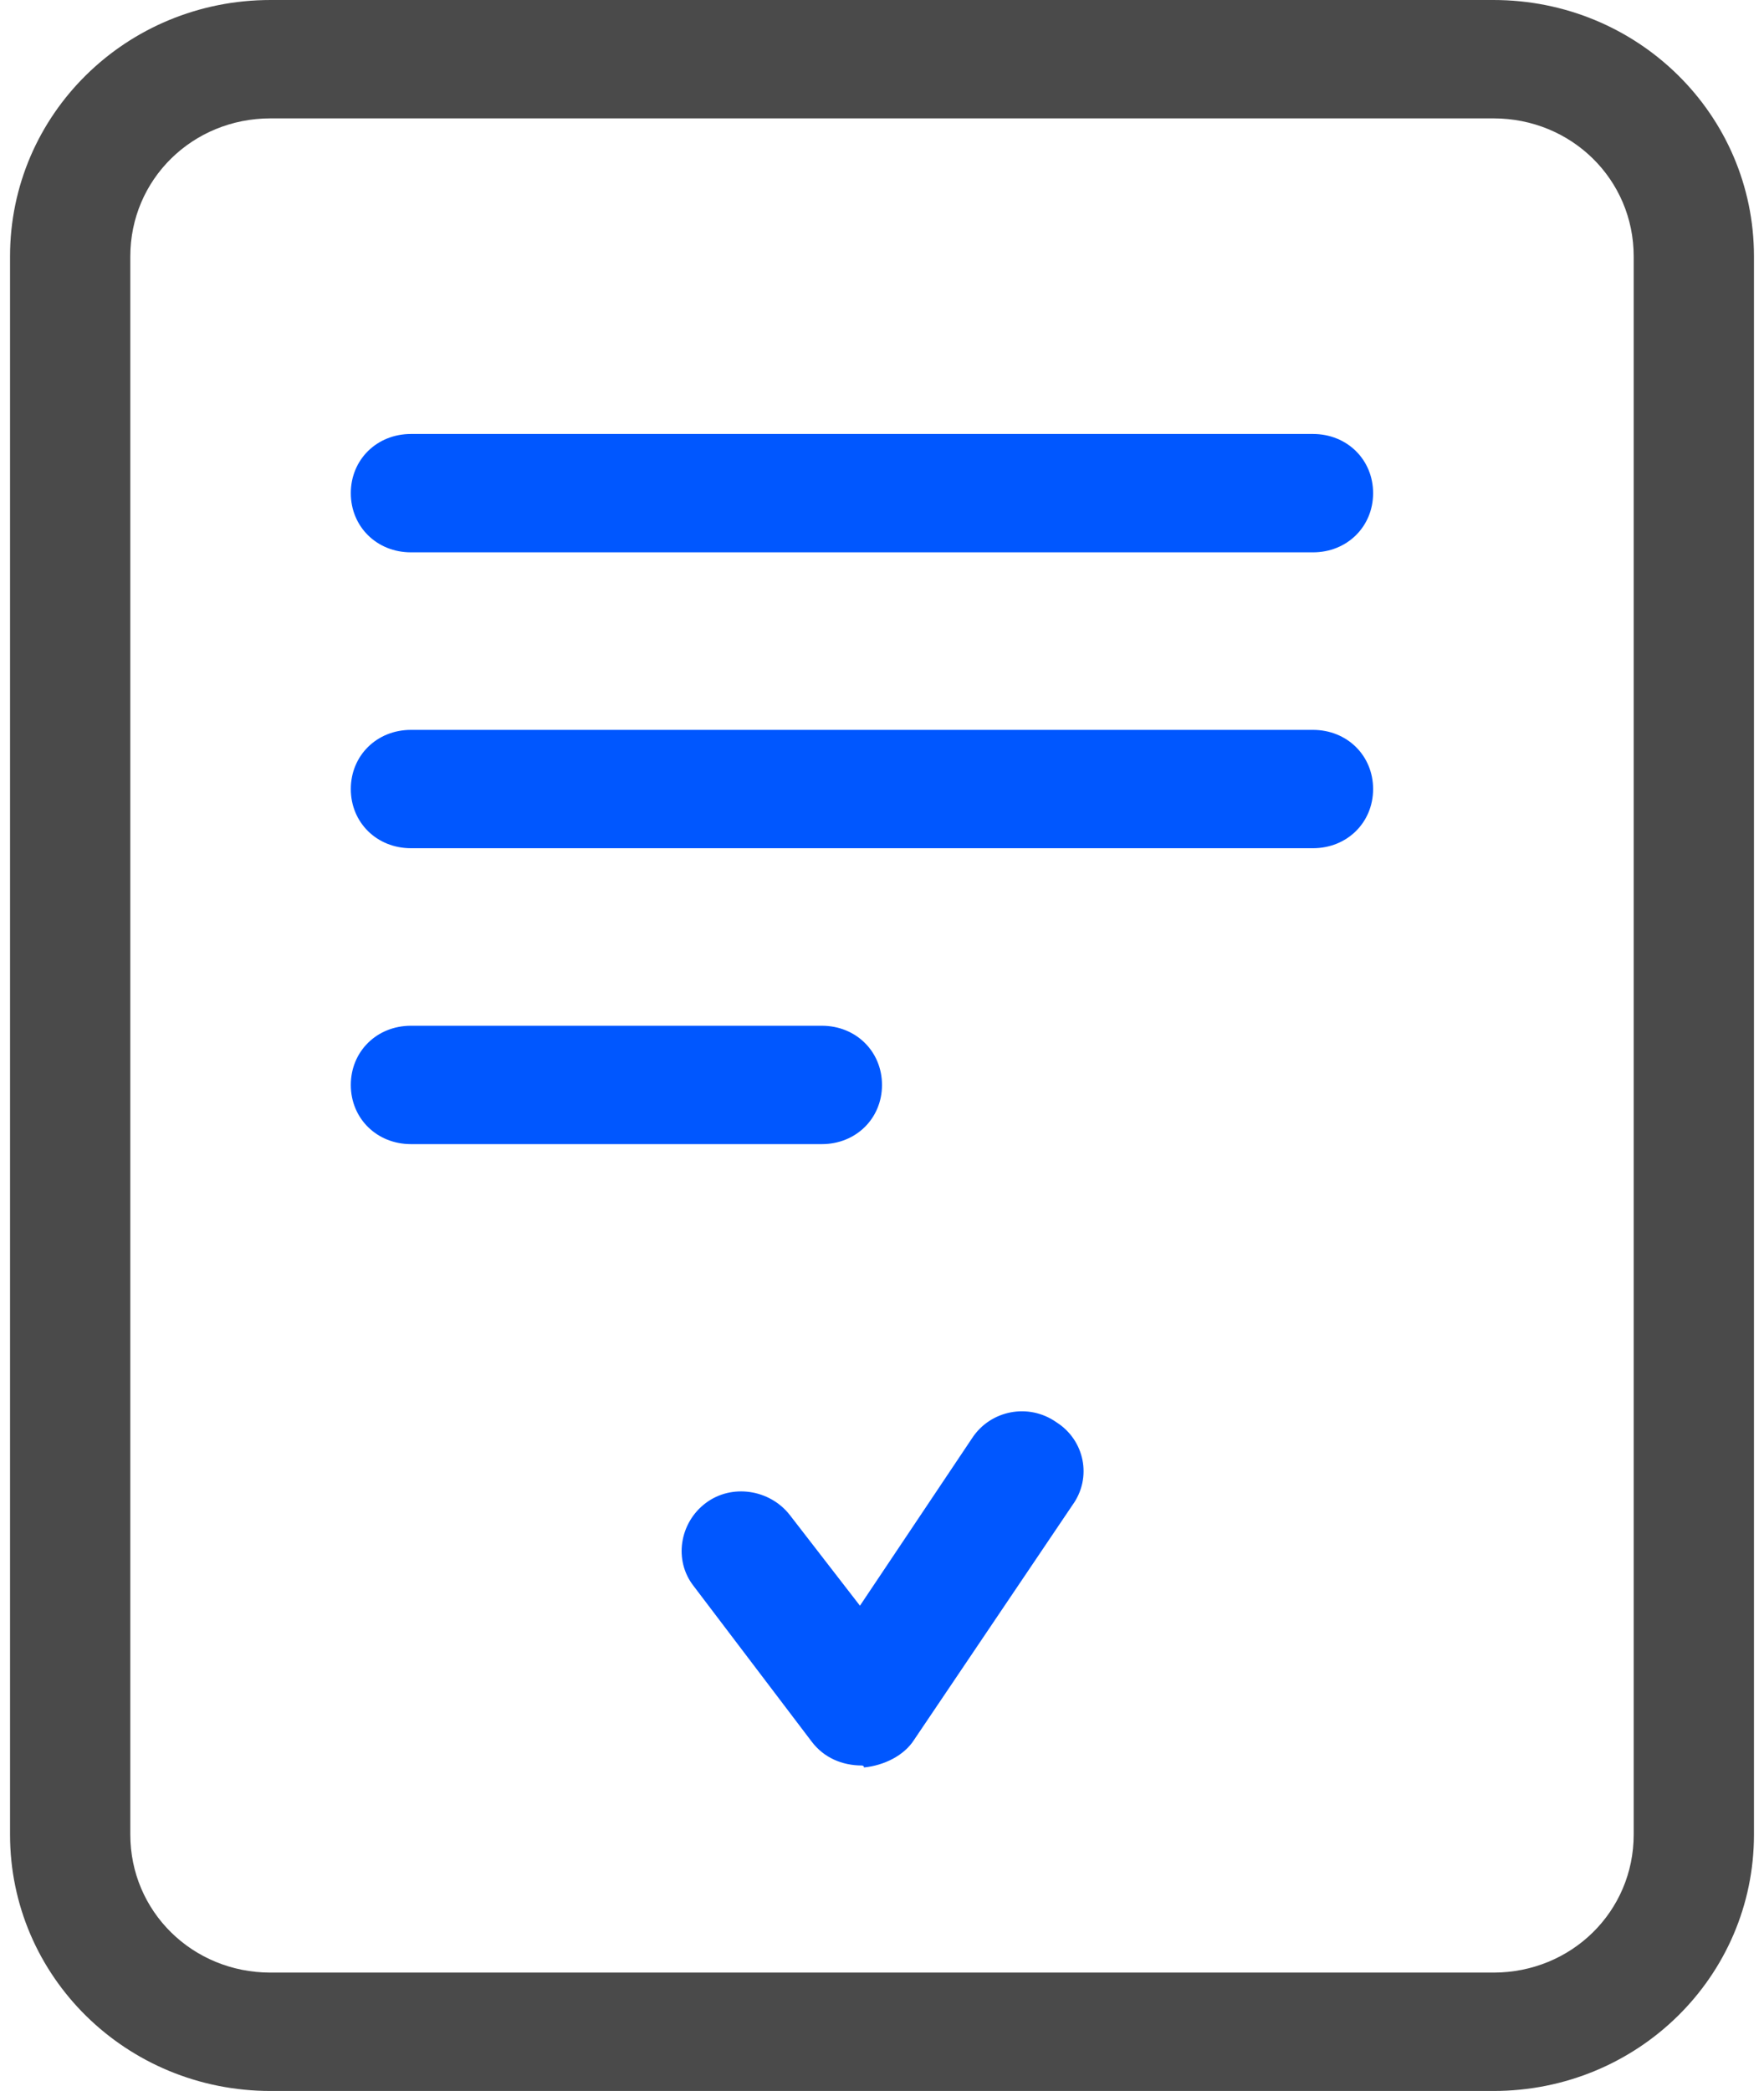 <?xml version="1.0" encoding="UTF-8"?>
<svg width="54px" height="64px" viewBox="0 0 54 64" version="1.1" xmlns="http://www.w3.org/2000/svg" xmlns:xlink="http://www.w3.org/1999/xlink">
    <!-- Generator: Sketch 48.1 (47250) - http://www.bohemiancoding.com/sketch -->
    <title>Group 7</title>
    <desc>Created with Sketch.</desc>
    <defs></defs>
    <g id="Score-(Analysing)" stroke="none" stroke-width="1" fill="none" fill-rule="evenodd" transform="translate(-819, -371)">
        <g id="Group-7" transform="translate(819, 371)" fill-rule="nonzero">
            <g id="icons8-purchase-order">
                <path d="M26.386,54.038 C25.773,54.038 25.22,53.796 24.852,53.313 L21.232,48.543 C20.618,47.758 20.802,46.611 21.6,46.008 C22.398,45.404 23.564,45.585 24.177,46.37 L26.325,49.147 L29.761,44.015 C30.314,43.17 31.48,42.928 32.339,43.532 C33.198,44.075 33.443,45.223 32.83,46.068 L27.982,53.253 C27.675,53.736 27.061,54.038 26.448,54.098 C26.448,54.038 26.386,54.038 26.386,54.038 Z" id="Shape" fill="#0057FF"></path>
                <path d="M40.193,16.906 L12.58,16.906 C11.536,16.906 10.739,16.121 10.739,15.094 C10.739,14.068 11.536,13.283 12.58,13.283 L40.193,13.283 C41.236,13.283 42.034,14.068 42.034,15.094 C42.034,16.121 41.236,16.906 40.193,16.906 Z" id="Shape" fill="#0057FF"></path>
                <path d="M40.193,25.962 L12.58,25.962 C11.536,25.962 10.739,25.177 10.739,24.151 C10.739,23.125 11.536,22.34 12.58,22.34 L40.193,22.34 C41.236,22.34 42.034,23.125 42.034,24.151 C42.034,25.177 41.236,25.962 40.193,25.962 Z" id="Shape" fill="#0057FF"></path>
                <path d="M25.159,35.019 L12.58,35.019 C11.536,35.019 10.739,34.234 10.739,33.208 C10.739,32.181 11.536,31.396 12.58,31.396 L25.159,31.396 C26.202,31.396 27,32.181 27,33.208 C27,34.234 26.202,35.019 25.159,35.019 Z" id="Shape" fill="#0057FF"></path>
                <path d="M45.716,64 L8.284,64 C3.866,64 0.307,60.498 0.307,56.151 L0.307,7.849 C0.307,3.502 3.866,0 8.284,0 L45.716,0 C50.134,0 53.693,3.502 53.693,7.849 L53.693,56.151 C53.693,60.498 50.134,64 45.716,64 Z M8.284,3.623 C5.891,3.623 3.989,5.494 3.989,7.849 L3.989,56.151 C3.989,58.506 5.891,60.377 8.284,60.377 L45.716,60.377 C48.109,60.377 50.011,58.506 50.011,56.151 L50.011,7.849 C50.011,5.494 48.109,3.623 45.716,3.623 L8.284,3.623 Z" id="Shape" fill="#4A4A4A"></path>
            </g>
        </g>
    </g>
</svg>